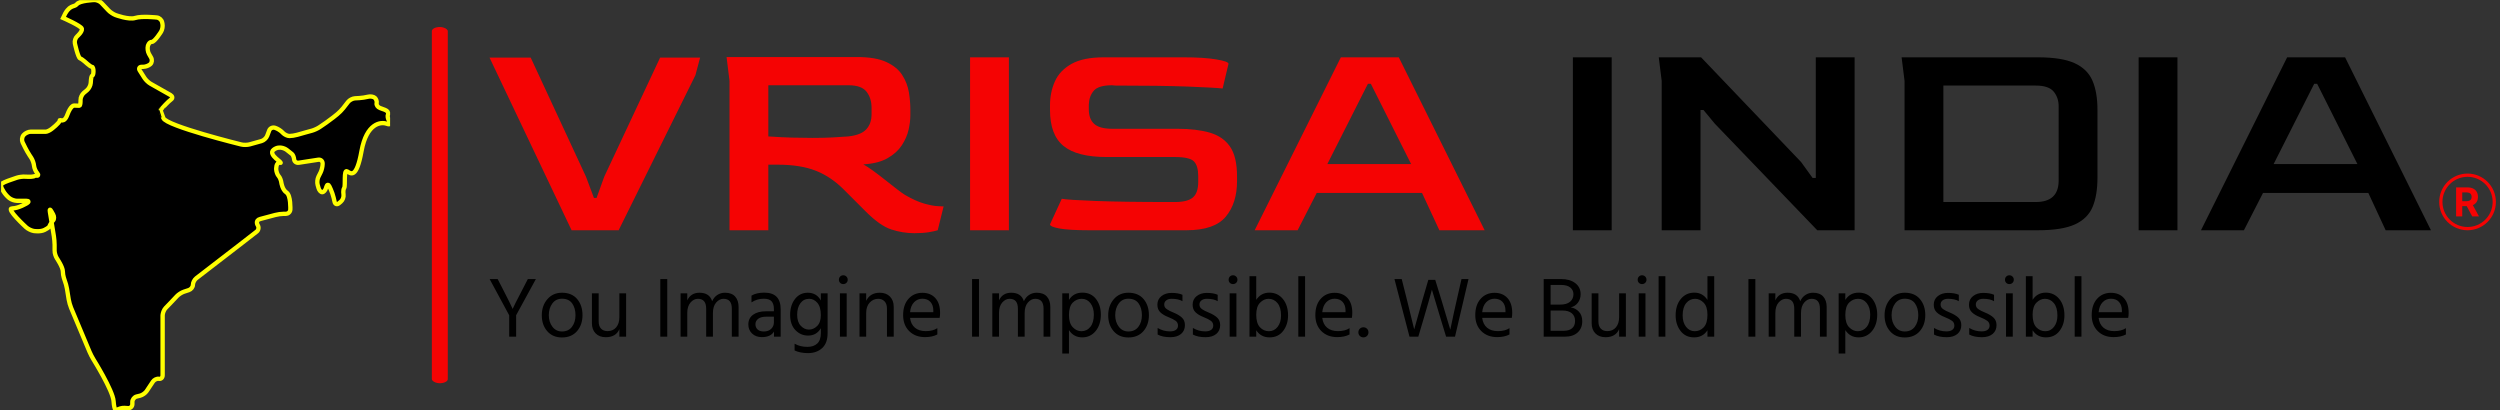 <svg
	xmlns="http://www.w3.org/2000/svg" version="1.1"
	xmlns:xlink="http://www.w3.org/1999/xlink"
	xmlns:svgjs="http://svgjs.dev/svgjs" width="1500" height="246" viewBox="0 0 1500 246">
	<rect x="0" y="0" width="1500" height="246" fill="#333333" stroke="none"/>
	<g transform="matrix(1,0,0,1,-0.909,0.071)">
		<svg viewBox="0 0 396 65" data-background-color="#010536" preserveAspectRatio="xMidYMid meet" height="246" width="1500"
			xmlns="http://www.w3.org/2000/svg"
			xmlns:xlink="http://www.w3.org/1999/xlink">
			<g id="tight-bounds" transform="matrix(1,0,0,1,0.24,-0.019)">
				<svg viewBox="0 0 395.52 65.038" height="65.038" width="395.52">
					<g>
						<svg viewBox="0 0 491.812 80.871" height="65.038" width="395.52">
							<g>
								<rect width="3.144" height="70.221" x="84.919" y="5.325" fill="#f50303" opacity="1" stroke-width="0" stroke="transparent" fill-opacity="1" class="rect-qz-0" data-fill-palette-color="primary" rx="1%" id="qz-0" data-palette-color="#f50303"></rect>
							</g>
							<g transform="matrix(1,0,0,1,96.292,11.177)">
								<svg viewBox="0 0 395.52 58.518" height="58.518" width="395.52">
									<g id="textblocktransform">
										<svg viewBox="0 0 395.52 58.518" height="58.518" width="395.52" id="textblock">
											<g>
												<svg viewBox="0 0 395.52 34.86" height="34.86" width="395.52">
													<g transform="matrix(1,0,0,1,0,0)">
														<svg width="395.52" viewBox="0.5 -29.45 341.121 29.95" height="34.86" data-palette-color="#f50303">
															<g transform="matrix(1,0,0,1,0,0)">
																<g>
																	<svg width="3.889" viewBox="3.16 -36.36 28.68 36.36" height="4.931" data-palette-color="#f50303" id="scriptelement" x="334.858" y="-7.285">
																		<path d="M10.85 0L3.16 0 3.16-36.36 17.51-36.36Q21.63-36.36 24.55-34.9 27.47-33.43 29-30.76 30.54-28.09 30.54-24.49L30.54-24.49Q30.54-20.86 28.98-18.26 27.41-15.66 24.46-14.28 21.5-12.89 17.31-12.89L17.31-12.89 7.71-12.89 7.71-19.07 16.07-19.07Q18.27-19.07 19.73-19.67 21.18-20.28 21.9-21.48 22.62-22.69 22.62-24.49L22.62-24.49Q22.62-26.3 21.9-27.54 21.18-28.78 19.72-29.43 18.25-30.08 16.03-30.08L16.03-30.08 10.85-30.08 10.85 0ZM14.51-16.55L22.8-16.55 31.84 0 23.35 0 14.51-16.55Z" opacity="1" transform="matrix(1,0,0,1,0,0)" fill="#f50303" class="undefined-123" data-fill-palette-color="primary" id="yy-123"></path>
																	</svg>
																</g>
															</g>
															<path d="M331.983-4.819C331.983-7.481 334.141-9.638 336.802-9.638 339.463-9.638 341.621-7.48 341.621-4.819 341.621-2.158 339.463 0 336.802 0 334.141 0 331.983-2.158 331.983-4.819ZM336.802-0.553C339.158-0.553 341.068-2.463 341.068-4.819 341.068-7.175 339.158-9.085 336.802-9.085 334.446-9.085 332.536-7.175 332.536-4.819 332.536-2.463 334.446-0.553 336.802-0.553Z" fill="#f50303" id="scriptcircle" data-fill-palette-color="primary"></path>
															<g class="wordmark-text-0" data-fill-palette-color="primary" id="text-0">
																<path d="M22.45 0L14.45 0 0.5-29.35 7.5-29.35 16.9-9.1 18.25-5.5 18.7-5.5 20-9.1 29.5-29.35 36.3-29.35 35.5-26.35 22.45 0ZM72.75 0.5L72.75 0.5Q70.75 0.5 68.82-0.13 66.9-0.75 64.45-3.2L64.45-3.2 60.85-6.8Q58.65-9.05 56.02-10.1 53.4-11.15 49.45-11.15L49.45-11.15 47.9-11.15 47.9 0 41.3 0 41.3-25.4 40.8-29.45 62.95-29.45Q66.15-29.45 67.97-28.6 69.8-27.75 70.67-26.38 71.55-25 71.8-23.45 72.05-21.9 72.05-20.5L72.05-20.5 72.05-19.55Q72.05-18.45 71.75-17.1 71.45-15.75 70.6-14.45 69.75-13.15 68.17-12.25 66.6-11.35 64.05-11.2L64.05-11.2Q64.7-10.85 65.7-10.13 66.7-9.4 67.77-8.55 68.85-7.7 69.75-7 70.65-6.3 71.15-6L71.15-6Q72.95-4.95 74.35-4.55 75.75-4.15 76.65-4.1 77.55-4.05 77.7-4.05L77.7-4.05 76.7 0Q76.25 0.15 75.2 0.33 74.15 0.5 72.75 0.5ZM55.4-15.7L55.4-15.7Q57.3-15.7 58.8-15.78 60.3-15.85 61.5-15.95L61.5-15.95Q63.7-16.2 64.57-17.18 65.45-18.15 65.45-19.7L65.45-19.7 65.45-20.85Q65.45-22.45 64.6-23.55 63.75-24.65 61.55-24.65L61.55-24.65 47.9-24.65 47.9-15.95Q50.1-15.8 51.95-15.75 53.8-15.7 55.4-15.7ZM88.8 0L82.2 0 82.2-29.4 88.8-29.4 88.8 0ZM118.99 0L102.39 0Q98.99 0 97.39-0.3 95.79-0.6 95.79-1L95.79-1 97.79-5.35Q98.94-5.15 103.52-4.98 108.09-4.8 116.09-4.8L116.09-4.8 117.04-4.8Q119.19-4.8 120.09-5.58 120.99-6.35 120.99-8.2L120.99-8.2 120.99-9.2Q120.99-10.95 120.27-11.7 119.54-12.45 117.04-12.45L117.04-12.45 105.44-12.45Q100.39-12.45 98.09-14.33 95.79-16.2 95.79-20.45L95.79-20.45 95.79-21.25Q95.79-23.45 96.62-25.3 97.44-27.15 99.44-28.28 101.44-29.4 104.94-29.4L104.94-29.4 118.54-29.4Q121.94-29.4 124.04-29.05 126.14-28.7 126.14-28.3L126.14-28.3 125.14-24.1Q123.84-24.25 119.24-24.43 114.64-24.6 106.89-24.6L106.89-24.6 106.34-24.65Q104.04-24.65 103.24-23.73 102.44-22.8 102.39-21.4L102.39-21.4 102.39-20.55Q102.39-18.9 103.32-18.07 104.24-17.25 106.39-17.25L106.39-17.25 117.49-17.25Q120.69-17.25 122.94-16.6 125.19-15.95 126.39-14.23 127.59-12.5 127.59-9.15L127.59-9.15 127.59-8.35Q127.59-4.6 125.67-2.3 123.74 0 118.99 0L118.99 0ZM137.89 0L130.59 0 145.24-29.4 155.09-29.4 169.69 0 161.99 0 159.04-6.35 141.14-6.35 137.89 0ZM149.84-24.9L142.94-11.25 157.19-11.25 150.34-24.9 149.84-24.9Z" fill="#f50303" data-fill-palette-color="primary"></path>
																<path d="M191.29 0L184.69 0 184.69-29.4 191.29-29.4 191.29 0ZM206.39 0L199.79 0 199.79-25.4 199.29-29.4 206.49-29.4 223.49-11.6 225.44-8.9 225.99-8.9 225.99-29.4 232.59-29.4 232.59 0 226.24 0 208.84-18.1 206.89-20.45 206.39-20.45 206.39 0ZM263.78 0L241.08 0 241.08-25.4 240.58-29.4 263.78-29.4Q267.83-29.4 270.01-28.4 272.18-27.4 273.03-25.43 273.88-23.45 273.88-20.5L273.88-20.5 273.88-8.95Q273.88-5.95 273.06-3.98 272.23-2 270.06-1 267.88 0 263.78 0L263.78 0ZM247.68-24.6L247.68-4.8 263.38-4.8Q267.23-4.8 267.28-8.35L267.28-8.35 267.28-21.1Q267.28-22.55 266.43-23.58 265.58-24.6 263.38-24.6L263.38-24.6 247.68-24.6ZM287.48 0L280.88 0 280.88-29.4 287.48-29.4 287.48 0ZM298.78 0L291.48 0 306.13-29.4 315.98-29.4 330.58 0 322.88 0 319.93-6.35 302.03-6.35 298.78 0ZM310.73-24.9L303.83-11.25 318.08-11.25 311.23-24.9 310.73-24.9Z" fill="#000000" data-fill-palette-color="secondary"></path>
															</g>
														</svg>
													</g>
												</svg>
											</g>
											<g transform="matrix(1,0,0,1,0,43.09)">
												<svg viewBox="0 0 323.14 15.428" height="15.428" width="323.14">
													<g transform="matrix(1,0,0,1,0,0)">
														<svg width="323.14" viewBox="1.3 -35.9 958.14 45.75" height="15.428" data-palette-color="#ffffff">
															<path d="M16.8-12.55L16.8 0 12.75 0 12.75-12.5 1.3-33.7 6-33.7 8.55-28.75Q11.15-23.75 12.7-20.6 14.25-17.45 14.5-16.8L14.5-16.8 14.75-16.2Q15.2-17.45 21.1-28.75L21.1-28.75 23.65-33.7 28.35-33.7 16.8-12.55ZM55.6-12.6L55.6-12.6Q55.6-6.95 52.4-3.25 49.2 0.45 43.6 0.45L43.6 0.45Q38.15 0.45 34.97-3.23 31.8-6.9 31.8-12.5L31.8-12.5Q31.8-18.15 35.07-21.93 38.35-25.7 43.6-25.7L43.6-25.7Q49.35-25.7 52.47-22 55.6-18.3 55.6-12.6ZM35.9-12.55L35.9-12.55Q35.9-8.6 38-5.83 40.1-3.05 43.6-3.05L43.6-3.05Q47.4-3.05 49.45-5.78 51.5-8.5 51.5-12.55L51.5-12.55Q51.5-16.75 49.55-19.48 47.6-22.2 43.6-22.2L43.6-22.2Q40-22.2 37.95-19.4 35.9-16.6 35.9-12.55ZM81.09-25.35L81.09 0 77.15 0 77.15-4.4Q75.15 0.3 69.2 0.3L69.2 0.3Q65.45 0.3 63.27-1.93 61.1-4.15 61.1-7.9L61.1-7.9 61.1-25.35 65.05-25.35 65.05-8.9Q65.05-6.15 66.45-4.7 67.84-3.25 70.25-3.25L70.25-3.25Q73.4-3.25 75.27-5.45 77.15-7.65 77.15-11.4L77.15-11.4 77.15-25.35 81.09-25.35ZM105.14-33.7L105.14 0 101.09 0 101.09-33.7 105.14-33.7ZM146.84-17.4L146.84 0 142.89 0 142.89-16.4Q142.89-22.15 138.04-22.15L138.04-22.15Q135.64-22.15 133.74-19.98 131.84-17.8 131.84-13.85L131.84-13.85 131.84 0 127.89 0 127.89-16.4Q127.89-22.15 123.04-22.15L123.04-22.15Q120.64-22.15 118.74-19.98 116.84-17.8 116.84-13.85L116.84-13.85 116.84 0 112.94 0 112.94-25.35 116.84-25.35 116.84-21.25Q118.94-25.7 123.99-25.7L123.99-25.7Q129.84-25.7 131.39-20.75L131.39-20.75Q132.49-23.15 134.46-24.43 136.44-25.7 138.89-25.7L138.89-25.7Q142.84-25.7 144.84-23.45 146.84-21.2 146.84-17.4L146.84-17.4ZM161.59-3.05L161.59-3.05Q164.29-3.05 165.89-4.58 167.49-6.1 167.49-8.45L167.49-8.45 167.49-11.7 163.09-11.7Q159.89-11.7 158.29-10.45 156.69-9.2 156.69-7.3 156.69-5.4 157.94-4.23 159.19-3.05 161.59-3.05ZM167.54 0L167.54-3Q165.59 0.25 160.44 0.25L160.44 0.25Q156.89 0.25 154.71-1.85 152.54-3.95 152.54-7.15L152.54-7.15Q152.54-10.8 155.31-12.83 158.09-14.85 162.89-14.85L162.89-14.85 167.49-14.85 167.49-16.15Q167.49-19.15 166.14-20.68 164.79-22.2 161.59-22.2L161.59-22.2Q157.54-22.2 154.39-20.05L154.39-20.05 154.39-24Q157.24-25.75 161.89-25.75L161.89-25.75Q171.44-25.75 171.44-16.05L171.44-16.05 171.44 0 167.54 0ZM198.88-25.35L198.88-2.05Q198.88 3.75 195.68 6.68 192.48 9.6 187.43 9.6L187.43 9.6Q182.83 9.6 179.58 8.05L179.58 8.05 179.58 4.1Q182.78 5.95 187.08 5.95L187.08 5.95Q190.73 5.95 192.83 4 194.93 2.05 194.93-2.1L194.93-2.1 194.93-4.95Q192.43-0.65 187.48-0.65L187.48-0.65Q183.13-0.65 180.06-3.85 176.98-7.05 176.98-12.75L176.98-12.75Q176.98-18.4 179.83-22.05 182.68-25.7 187.28-25.7L187.28-25.7Q192.48-25.7 194.93-21.15L194.93-21.15 194.93-25.35 198.88-25.35ZM181.08-12.85L181.08-12.85Q181.08-8.6 183.18-6.38 185.28-4.15 187.93-4.15L187.93-4.15Q190.68-4.15 192.81-6.28 194.93-8.4 194.93-12.6L194.93-12.6Q194.93-17.45 192.88-19.8 190.83-22.15 188.13-22.15L188.13-22.15Q184.88-22.15 182.98-19.58 181.08-17 181.08-12.85ZM210.03-25.35L210.03 0 206.08 0 206.08-25.35 210.03-25.35ZM209.88-35.15Q210.63-34.4 210.63-33.3 210.63-32.2 209.88-31.48 209.13-30.75 208.03-30.75 206.93-30.75 206.21-31.48 205.48-32.2 205.48-33.3 205.48-34.4 206.21-35.15 206.93-35.9 208.03-35.9 209.13-35.9 209.88-35.15ZM237.53-17.45L237.53 0 233.58 0 233.58-16.4Q233.58-19.2 232.15-20.68 230.73-22.15 228.43-22.15L228.43-22.15Q225.58-22.15 223.5-19.95 221.43-17.75 221.43-13.85L221.43-13.85 221.43 0 217.53 0 217.53-25.35 221.43-25.35 221.43-20.95Q223.68-25.7 229.43-25.7L229.43-25.7Q233.13-25.7 235.33-23.45 237.53-21.2 237.53-17.45L237.53-17.45ZM263.03-5L263.03-1.3Q260.08 0.25 255.83 0.25L255.83 0.25Q250.08 0.25 246.55-3.28 243.03-6.8 243.03-12.6L243.03-12.6Q243.03-18.65 246.18-22.15 249.33-25.65 254.28-25.65L254.28-25.65Q259.03-25.65 261.83-22.6 264.63-19.55 264.63-13.95L264.63-13.95Q264.63-12.35 264.38-11L264.38-11 247.08-11Q247.53-7.25 249.93-5.25 252.33-3.25 256.23-3.25L256.23-3.25Q260.48-3.25 263.03-5L263.03-5ZM254.28-22.2L254.28-22.2Q251.43-22.2 249.43-20.15 247.43-18.1 247.08-14.3L247.08-14.3 260.68-14.3 260.68-15.3Q260.68-18.45 258.98-20.33 257.28-22.2 254.28-22.2ZM287.37-33.7L287.37 0 283.32 0 283.32-33.7 287.37-33.7ZM329.07-17.4L329.07 0 325.12 0 325.12-16.4Q325.12-22.15 320.27-22.15L320.27-22.15Q317.87-22.15 315.97-19.98 314.07-17.8 314.07-13.85L314.07-13.85 314.07 0 310.12 0 310.12-16.4Q310.12-22.15 305.27-22.15L305.27-22.15Q302.87-22.15 300.97-19.98 299.07-17.8 299.07-13.85L299.07-13.85 299.07 0 295.17 0 295.17-25.35 299.07-25.35 299.07-21.25Q301.17-25.7 306.22-25.7L306.22-25.7Q312.07-25.7 313.62-20.75L313.62-20.75Q314.72-23.15 316.69-24.43 318.67-25.7 321.12-25.7L321.12-25.7Q325.07-25.7 327.07-23.45 329.07-21.2 329.07-17.4L329.07-17.4ZM339.97-3.85L339.97 9.85 336.06 9.85 336.06-25.35 339.97-25.35 339.97-21.5Q342.62-25.75 347.81-25.75L347.81-25.75Q352.87-25.75 355.74-22.08 358.62-18.4 358.62-12.9L358.62-12.9Q358.62-7.05 355.59-3.33 352.56 0.4 347.72 0.4L347.72 0.4Q342.72 0.4 339.97-3.85L339.97-3.85ZM339.97-12.65L339.97-12.65Q339.97-7.8 342.22-5.5 344.47-3.2 347.22-3.2L347.22-3.2Q350.42-3.2 352.47-5.73 354.52-8.25 354.52-12.9L354.52-12.9Q354.52-17.05 352.52-19.6 350.52-22.15 347.47-22.15 344.42-22.15 342.19-19.93 339.97-17.7 339.97-12.65ZM386.71-12.6L386.71-12.6Q386.71-6.95 383.51-3.25 380.31 0.45 374.71 0.45L374.71 0.45Q369.26 0.45 366.09-3.23 362.91-6.9 362.91-12.5L362.91-12.5Q362.91-18.15 366.19-21.93 369.46-25.7 374.71-25.7L374.71-25.7Q380.46-25.7 383.59-22 386.71-18.3 386.71-12.6ZM367.01-12.55L367.01-12.55Q367.01-8.6 369.11-5.83 371.21-3.05 374.71-3.05L374.71-3.05Q378.51-3.05 380.56-5.78 382.61-8.5 382.61-12.55L382.61-12.55Q382.61-16.75 380.66-19.48 378.71-22.2 374.71-22.2L374.71-22.2Q371.11-22.2 369.06-19.4 367.01-16.6 367.01-12.55ZM407.76-6.75L407.76-6.75Q407.76-3.5 405.49-1.6 403.21 0.3 399.26 0.3L399.26 0.3Q394.66 0.3 391.81-1.25L391.81-1.25 391.81-5.1Q395.16-3.1 399.01-3.1L399.01-3.1Q401.31-3.1 402.51-4 403.71-4.9 403.71-6.45L403.71-6.45Q403.71-8.25 402.39-9.25 401.06-10.25 397.96-11.5L397.96-11.5Q395.11-12.6 393.39-14.25 391.66-15.9 391.66-18.7L391.66-18.7Q391.66-21.85 394.04-23.73 396.41-25.6 399.96-25.6L399.96-25.6Q403.91-25.6 406.31-24.5L406.31-24.5 406.31-20.75Q404.01-22.15 400.01-22.15L400.01-22.15Q398.01-22.15 396.84-21.23 395.66-20.3 395.66-18.85L395.66-18.85Q395.66-17.95 396.01-17.28 396.36-16.6 397.39-15.95 398.41-15.3 398.89-15.08 399.36-14.85 400.96-14.15L400.96-14.15Q404.16-12.85 405.96-11.2 407.76-9.55 407.76-6.75ZM428.36-6.75L428.36-6.75Q428.36-3.5 426.08-1.6 423.81 0.3 419.86 0.3L419.86 0.3Q415.26 0.3 412.41-1.25L412.41-1.25 412.41-5.1Q415.76-3.1 419.61-3.1L419.61-3.1Q421.91-3.1 423.11-4 424.31-4.9 424.31-6.45L424.31-6.45Q424.31-8.25 422.98-9.25 421.66-10.25 418.56-11.5L418.56-11.5Q415.71-12.6 413.98-14.25 412.26-15.9 412.26-18.7L412.26-18.7Q412.26-21.85 414.63-23.73 417.01-25.6 420.56-25.6L420.56-25.6Q424.51-25.6 426.91-24.5L426.91-24.5 426.91-20.75Q424.61-22.15 420.61-22.15L420.61-22.15Q418.61-22.15 417.43-21.23 416.26-20.3 416.26-18.85L416.26-18.85Q416.26-17.95 416.61-17.28 416.96-16.6 417.98-15.95 419.01-15.3 419.48-15.08 419.96-14.85 421.56-14.15L421.56-14.15Q424.76-12.85 426.56-11.2 428.36-9.55 428.36-6.75ZM437.86-25.35L437.86 0 433.91 0 433.91-25.35 437.86-25.35ZM437.71-35.15Q438.46-34.4 438.46-33.3 438.46-32.2 437.71-31.48 436.96-30.75 435.86-30.75 434.76-30.75 434.03-31.48 433.31-32.2 433.31-33.3 433.31-34.4 434.03-35.15 434.76-35.9 435.86-35.9 436.96-35.9 437.71-35.15ZM449.45-3.75L449.45 0 445.5 0 445.5-35.35 449.45-35.35 449.45-21.55Q452.2-25.75 457.15-25.75L457.15-25.75Q461.95-25.75 465-22.08 468.05-18.4 468.05-12.45L468.05-12.45Q468.05-7.1 465.18-3.35 462.3 0.4 457.25 0.4L457.25 0.4Q452.15 0.4 449.45-3.75L449.45-3.75ZM449.45-12.85L449.45-12.85Q449.45-7.8 451.63-5.5 453.8-3.2 456.9-3.2L456.9-3.2Q459.95-3.2 461.95-5.75 463.95-8.3 463.95-12.4L463.95-12.4Q463.95-17.1 461.88-19.63 459.8-22.15 456.65-22.15L456.65-22.15Q453.95-22.15 451.7-19.9 449.45-17.65 449.45-12.85ZM478-35.35L478 0 474.05 0 474.05-35.35 478-35.35ZM504-5L504-1.3Q501.05 0.25 496.8 0.25L496.8 0.25Q491.05 0.25 487.52-3.28 484-6.8 484-12.6L484-12.6Q484-18.65 487.15-22.15 490.3-25.65 495.25-25.65L495.25-25.65Q500-25.65 502.8-22.6 505.6-19.55 505.6-13.95L505.6-13.95Q505.6-12.35 505.35-11L505.35-11 488.05-11Q488.5-7.25 490.9-5.25 493.3-3.25 497.2-3.25L497.2-3.25Q501.45-3.25 504-5L504-5ZM495.25-22.2L495.25-22.2Q492.4-22.2 490.4-20.15 488.4-18.1 488.05-14.3L488.05-14.3 501.65-14.3 501.65-15.3Q501.65-18.45 499.95-20.33 498.25-22.2 495.25-22.2ZM514.2-4.65Q515.05-3.8 515.05-2.55 515.05-1.3 514.2-0.45 513.35 0.4 512.1 0.4 510.85 0.4 510-0.45 509.15-1.3 509.15-2.55 509.15-3.8 510-4.65 510.85-5.5 512.1-5.5 513.35-5.5 514.2-4.65ZM547.34-10.65L544.19 0 539.04 0 530.24-33.7 534.49-33.7 537.64-21.2 541.79-4.25Q544.59-14.5 546.54-21.2L546.54-21.2 550.04-33.2 554.09-33.2 557.79-21.2 562.89-4.1Q565.19-15.15 566.59-21.15L566.59-21.15 569.44-33.7 573.54-33.7 565.64 0 560.44 0 557.19-10.65 552.14-27.5Q550.59-21.6 547.34-10.65L547.34-10.65ZM597.49-5L597.49-1.3Q594.54 0.25 590.29 0.25L590.29 0.25Q584.54 0.25 581.01-3.28 577.49-6.8 577.49-12.6L577.49-12.6Q577.49-18.65 580.64-22.15 583.79-25.65 588.74-25.65L588.74-25.65Q593.49-25.65 596.29-22.6 599.09-19.55 599.09-13.95L599.09-13.95Q599.09-12.35 598.84-11L598.84-11 581.54-11Q581.99-7.25 584.39-5.25 586.79-3.25 590.69-3.25L590.69-3.25Q594.94-3.25 597.49-5L597.49-5ZM588.74-22.2L588.74-22.2Q585.89-22.2 583.89-20.15 581.89-18.1 581.54-14.3L581.54-14.3 595.14-14.3 595.14-15.3Q595.14-18.45 593.44-20.33 591.74-22.2 588.74-22.2ZM629.78 0L629.78 0 617.48 0 617.48-33.7 627.63-33.7Q632.83-33.7 635.96-31.3 639.08-28.9 639.08-24.85L639.08-24.85Q639.08-21.95 637.46-19.83 635.83-17.7 633.28-17.15L633.28-17.15Q636.08-16.7 638.06-14.63 640.03-12.55 640.03-9L640.03-9Q640.03-4.95 637.36-2.48 634.68 0 629.78 0ZM627.63-30.25L627.63-30.25 621.53-30.25 621.53-18.75 626.93-18.75Q630.98-18.75 632.93-20.45 634.88-22.15 634.88-24.85L634.88-24.85Q634.88-27.2 633.06-28.73 631.23-30.25 627.63-30.25ZM628.43-15.3L628.43-15.3 621.53-15.3 621.53-3.45 629.18-3.45Q632.38-3.45 634.11-4.93 635.83-6.4 635.83-9.25 635.83-12.1 633.91-13.7 631.98-15.3 628.43-15.3ZM665.53-25.35L665.53 0 661.58 0 661.58-4.4Q659.58 0.3 653.63 0.3L653.63 0.3Q649.88 0.3 647.7-1.93 645.53-4.15 645.53-7.9L645.53-7.9 645.53-25.35 649.48-25.35 649.48-8.9Q649.48-6.15 650.88-4.7 652.28-3.25 654.68-3.25L654.68-3.25Q657.83-3.25 659.7-5.45 661.58-7.65 661.58-11.4L661.58-11.4 661.58-25.35 665.53-25.35ZM676.98-25.35L676.98 0 673.03 0 673.03-25.35 676.98-25.35ZM676.83-35.15Q677.58-34.4 677.58-33.3 677.58-32.2 676.83-31.48 676.08-30.75 674.98-30.75 673.88-30.75 673.15-31.48 672.43-32.2 672.43-33.3 672.43-34.4 673.15-35.15 673.88-35.9 674.98-35.9 676.08-35.9 676.83-35.15ZM688.62-35.35L688.62 0 684.67 0 684.67-35.35 688.62-35.35ZM698.72-12.4L698.72-12.4Q698.72-8.3 700.72-5.75 702.72-3.2 705.77-3.2L705.77-3.2Q708.87-3.2 711.05-5.5 713.22-7.8 713.22-12.85L713.22-12.85Q713.22-17.65 710.97-19.9 708.72-22.15 706.02-22.15L706.02-22.15Q702.87-22.15 700.8-19.63 698.72-17.1 698.72-12.4ZM717.17-35.35L717.17 0 713.22 0 713.22-3.75Q710.52 0.4 705.42 0.4L705.42 0.4Q700.37 0.4 697.5-3.35 694.62-7.1 694.62-12.45L694.62-12.45Q694.62-18.4 697.67-22.08 700.72-25.75 705.52-25.75L705.52-25.75Q710.47-25.75 713.22-21.5L713.22-21.5 713.22-35.35 717.17-35.35ZM741.22-33.7L741.22 0 737.17 0 737.17-33.7 741.22-33.7ZM782.91-17.4L782.91 0 778.96 0 778.96-16.4Q778.96-22.15 774.11-22.15L774.11-22.15Q771.71-22.15 769.81-19.98 767.91-17.8 767.91-13.85L767.91-13.85 767.91 0 763.96 0 763.96-16.4Q763.96-22.15 759.11-22.15L759.11-22.15Q756.71-22.15 754.81-19.98 752.91-17.8 752.91-13.85L752.91-13.85 752.91 0 749.01 0 749.01-25.35 752.91-25.35 752.91-21.25Q755.01-25.7 760.06-25.7L760.06-25.7Q765.91-25.7 767.46-20.75L767.46-20.75Q768.56-23.15 770.54-24.43 772.51-25.7 774.96-25.7L774.96-25.7Q778.91-25.7 780.91-23.45 782.91-21.2 782.91-17.4L782.91-17.4ZM793.81-3.85L793.81 9.85 789.91 9.85 789.91-25.35 793.81-25.35 793.81-21.5Q796.46-25.75 801.66-25.75L801.66-25.75Q806.71-25.75 809.59-22.08 812.46-18.4 812.46-12.9L812.46-12.9Q812.46-7.05 809.44-3.33 806.41 0.4 801.56 0.4L801.56 0.4Q796.56 0.4 793.81-3.85L793.81-3.85ZM793.81-12.65L793.81-12.65Q793.81-7.8 796.06-5.5 798.31-3.2 801.06-3.2L801.06-3.2Q804.26-3.2 806.31-5.73 808.36-8.25 808.36-12.9L808.36-12.9Q808.36-17.05 806.36-19.6 804.36-22.15 801.31-22.15 798.26-22.15 796.04-19.93 793.81-17.7 793.81-12.65ZM840.56-12.6L840.56-12.6Q840.56-6.95 837.36-3.25 834.16 0.45 828.56 0.45L828.56 0.45Q823.11 0.45 819.93-3.23 816.76-6.9 816.76-12.5L816.76-12.5Q816.76-18.15 820.03-21.93 823.31-25.7 828.56-25.7L828.56-25.7Q834.31-25.7 837.43-22 840.56-18.3 840.56-12.6ZM820.86-12.55L820.86-12.55Q820.86-8.6 822.96-5.83 825.06-3.05 828.56-3.05L828.56-3.05Q832.36-3.05 834.41-5.78 836.46-8.5 836.46-12.55L836.46-12.55Q836.46-16.75 834.51-19.48 832.56-22.2 828.56-22.2L828.56-22.2Q824.96-22.2 822.91-19.4 820.86-16.6 820.86-12.55ZM861.61-6.75L861.61-6.75Q861.61-3.5 859.33-1.6 857.06 0.3 853.11 0.3L853.11 0.3Q848.51 0.3 845.66-1.25L845.66-1.25 845.66-5.1Q849.01-3.1 852.86-3.1L852.86-3.1Q855.16-3.1 856.36-4 857.56-4.9 857.56-6.45L857.56-6.45Q857.56-8.25 856.23-9.25 854.91-10.25 851.81-11.5L851.81-11.5Q848.96-12.6 847.23-14.25 845.51-15.9 845.51-18.7L845.51-18.7Q845.51-21.85 847.88-23.73 850.26-25.6 853.81-25.6L853.81-25.6Q857.76-25.6 860.16-24.5L860.16-24.5 860.16-20.75Q857.86-22.15 853.86-22.15L853.86-22.15Q851.86-22.15 850.68-21.23 849.51-20.3 849.51-18.85L849.51-18.85Q849.51-17.95 849.86-17.28 850.21-16.6 851.23-15.95 852.26-15.3 852.73-15.08 853.21-14.85 854.81-14.15L854.81-14.15Q858.01-12.85 859.81-11.2 861.61-9.55 861.61-6.75ZM882.2-6.75L882.2-6.75Q882.2-3.5 879.93-1.6 877.65 0.3 873.7 0.3L873.7 0.3Q869.1 0.3 866.25-1.25L866.25-1.25 866.25-5.1Q869.6-3.1 873.45-3.1L873.45-3.1Q875.75-3.1 876.95-4 878.15-4.9 878.15-6.45L878.15-6.45Q878.15-8.25 876.83-9.25 875.5-10.25 872.4-11.5L872.4-11.5Q869.55-12.6 867.83-14.25 866.1-15.9 866.1-18.7L866.1-18.7Q866.1-21.85 868.48-23.73 870.85-25.6 874.4-25.6L874.4-25.6Q878.35-25.6 880.75-24.5L880.75-24.5 880.75-20.75Q878.45-22.15 874.45-22.15L874.45-22.15Q872.45-22.15 871.28-21.23 870.1-20.3 870.1-18.85L870.1-18.85Q870.1-17.95 870.45-17.28 870.8-16.6 871.83-15.95 872.85-15.3 873.33-15.08 873.8-14.85 875.4-14.15L875.4-14.15Q878.6-12.85 880.4-11.2 882.2-9.55 882.2-6.75ZM891.7-25.35L891.7 0 887.75 0 887.75-25.35 891.7-25.35ZM891.55-35.15Q892.3-34.4 892.3-33.3 892.3-32.2 891.55-31.48 890.8-30.75 889.7-30.75 888.6-30.75 887.88-31.48 887.15-32.2 887.15-33.3 887.15-34.4 887.88-35.15 888.6-35.9 889.7-35.9 890.8-35.9 891.55-35.15ZM903.3-3.75L903.3 0 899.35 0 899.35-35.35 903.3-35.35 903.3-21.55Q906.05-25.75 911-25.75L911-25.75Q915.8-25.75 918.85-22.08 921.9-18.4 921.9-12.45L921.9-12.45Q921.9-7.1 919.02-3.35 916.15 0.4 911.1 0.4L911.1 0.4Q906 0.4 903.3-3.75L903.3-3.75ZM903.3-12.85L903.3-12.85Q903.3-7.8 905.47-5.5 907.65-3.2 910.75-3.2L910.75-3.2Q913.8-3.2 915.8-5.75 917.8-8.3 917.8-12.4L917.8-12.4Q917.8-17.1 915.72-19.63 913.65-22.15 910.5-22.15L910.5-22.15Q907.8-22.15 905.55-19.9 903.3-17.65 903.3-12.85ZM931.85-35.35L931.85 0 927.9 0 927.9-35.35 931.85-35.35ZM957.84-5L957.84-1.3Q954.89 0.25 950.64 0.25L950.64 0.25Q944.89 0.25 941.37-3.28 937.84-6.8 937.84-12.6L937.84-12.6Q937.84-18.65 940.99-22.15 944.14-25.65 949.09-25.65L949.09-25.65Q953.84-25.65 956.64-22.6 959.44-19.55 959.44-13.95L959.44-13.95Q959.44-12.35 959.19-11L959.19-11 941.89-11Q942.34-7.25 944.74-5.25 947.14-3.25 951.04-3.25L951.04-3.25Q955.29-3.25 957.84-5L957.84-5ZM949.09-22.2L949.09-22.2Q946.24-22.2 944.24-20.15 942.24-18.1 941.89-14.3L941.89-14.3 955.49-14.3 955.49-15.3Q955.49-18.45 953.79-20.33 952.09-22.2 949.09-22.2Z" opacity="1" transform="matrix(1,0,0,1,0,0)" fill="#000000" class="slogan-text-1" data-fill-palette-color="secondary" id="text-1"></path>
														</svg>
													</g>
												</svg>
											</g>
										</svg>
									</g>
								</svg>
							</g>
							<g>
								<svg viewBox="0 0 76.689 80.871" height="80.871" width="76.689">
									<g>
										<svg
											xmlns="http://www.w3.org/2000/svg"
											xmlns:xlink="http://www.w3.org/1999/xlink" version="1.1" x="0" y="0" viewBox="6.125 2.039 89.989 94.897" enable-background="new 0 0 100 100" xml:space="preserve" height="80.871" width="76.689" class="icon-icon-0" data-fill-palette-color="accent" id="icon-0">
											<g fill="#ffff00" data-fill-palette-color="accent">
												<path d="M20.458 6.184c0 0 4.187 1.825 4.354 2.492 0.167 0.666-1.071 1.752-1.071 1.752-0.413 0.363-0.657 1.1-0.542 1.637 0 0 0.711 3.312 1.211 3.479s1.69 1.275 1.69 1.275c0.403 0.375 0.882 0.682 1.065 0.682 0.183 0 0.333 0.45 0.333 1l0 0c0 0.55-0.112 1-0.25 1s-0.284 0.449-0.325 0.997l-0.058 0.756c-0.041 0.548-0.42 1.286-0.842 1.639l-1.008 0.633C24.595 23.878 24 24.617 24 25.167V25.5c0 0.55 0.138 1 0 1s-0.575-0.021-1.124-0.047c0 0-0.689-0.036-1.48 2.131s-1.76 0.875-1.76 1.375-1.857 2.184-1.857 2.184C17.342 32.477 16.775 33 16.5 33s-0.95 0-1.5 0l0 0c-0.55 0-1.45 0-2 0l0 0c-0.55 0-1.29 0.094-1.644 0.515l-0.045-0.072c-0.354 0.421-0.445 1.106-0.202 1.6l0.615 1.216c0.243 0.493 0.69 1.257 0.994 1.716l0.397 0.594c0.303 0.459 0.589 1.273 0.635 1.815s0.383 1.316 0.75 1.725 0.223 0.664-0.319 0.569c0 0-0.015-0.003-0.515 0.164s-2.002 0.063-2.002 0.063c-0.549-0.037-1.423 0.08-1.942 0.26L7.778 43.84c-0.52 0.181-1.17 0.478-1.445 0.661s-0.277 0.724-0.004 1.201l0.341 0.597c0.273 0.478 0.848 1.149 1.277 1.493l0.104 0.333C8.482 48.469 9.284 49 9.833 49H10c0.55 0 1.45 0 2 0l0 0c0.55 0 0.617-0.014 0.149 0.275 0 0-1.983 1.1-3.483 1.1s3.263 4.304 3.263 4.304c0.406 0.372 1.181 0.722 1.722 0.817 0 0 1.515 0.249 2.515-0.251s1.115-0.783 1.115-0.783c0.212-0.508 0.61-1.155 0.885-1.435s0.279-0.901 0.008-1.381l-0.433-0.767c-0.271-0.479-0.419-0.427-0.331 0.116l0.678 5.685C18.178 57.223 18 58.117 18 58.667V60c0 0.55 0.502 1.373 0.811 1.828 0 0 1.481 2.005 1.481 3.005s0.486 2.07 0.486 2.07c0.203 0.512 0.471 1.374 0.56 1.917l0.424 2.525c0.088 0.543 0.342 1.402 0.555 1.909l4.262 10.156c0.213 0.507 0.627 1.304 0.918 1.771 0 0 4.487 7.19 4.654 9.651s0.695 2.083 0.695 2.083c0.447-0.321 1.262-0.554 1.811-0.519l0.596 0.056C35.801 96.488 36 96.067 36 95.518V95c0-0.55 0.688-1.106 1.222-1.235l0.932-0.196c0.534-0.129 1.283-0.61 1.587-1.068l1.468-2.167c0.304-0.458 0.703-0.758 1.172-0.667 0.47 0.092 0.62-0.283 0.62-0.833V86c0-0.55 0-1.45 0-2v-3c0-0.55 0-1.45 0-2v-4c0-0.55 0.563-1.323 0.945-1.719l1.152-1.063c0.382-0.396 1.063-1.049 1.437-1.453l0.215-0.198c0.374-0.404 1.122-0.875 1.645-1.047l1.149-0.375c0.523-0.172 0.954-0.725 0.954-1.229 0-0.504 0.358-1.19 0.794-1.526l9.667-7.446c0.436-0.336 1.148-0.887 1.582-1.224l2.713-2.106c0.435-0.337 0.547-0.992 0.25-1.455 0 0-0.73-1.141 0.603-1.475s3.432-0.666 3.432-0.666C70.066 51.87 70.95 52 71.5 52H72c0.55 0 1.018-0.699 1.039-1.249 0 0 0.128-3.375-0.872-4.042s-1.208-2.362-1.208-2.362c-0.069-0.546-0.351-1.263-0.626-1.555s-0.527-0.996-0.562-1.545c0 0-0.104-1.708 0.896-1.541s-3-1.853-1.5-3.02 3.055 0.042 3.055 0.042c0.434 0.338 0.974 0.763 1.2 0.945 0.227 0.182 0.448 0.743 0.494 1.247 0.047 0.503 0.528 0.847 1.072 0.763l4.273-0.698C79.806 38.902 80 39.284 80 39.833V40c0 0.55 0.049 1.402-0.197 1.895l-0.397 1.044c-0.246 0.492-0.263 1.328-0.114 1.857l0.24 0.741C79.68 46.067 80.08 46.5 80.4 46.5c0.321 0 0.72-0.432 0.876-0.959l0.103-0.332c0.156-0.527 0.474-0.55 0.703-0.05l0.333 0.724c0.229 0.5 0.519 1.347 0.64 1.884l0.223 0.968c0.122 0.537 0.567 0.686 0.988 0.333l0.469-0.393c0.421-0.354 0.692-1.086 0.603-1.629 0 0-0.17-1.029 0.163-1.529s-0.166-4.341 0.667-3.841 2.166 1.83 3.333-4.67 4.499-6.835 5.833-6.335S95.888 30 95.888 30c-0.305-0.458-0.421-1.132-0.259-1.499 0.163-0.367-0.124-0.826-0.639-1.02l-1.222-0.461c-0.515-0.194-0.86-0.69-0.769-1.103 0.092-0.413-0.096-0.976-0.416-1.25-0.321-0.275-1.021-0.391-1.554-0.257l-0.061 0.015c-0.533 0.133-1.419 0.268-1.968 0.298l-1.004 0.056c-0.549 0.031-1.274 0.411-1.612 0.845l-1.104 1.421c-0.338 0.434-0.966 1.071-1.396 1.414l-0.938 0.751c-0.43 0.343-1.152 0.878-1.606 1.189l-1.517 1.038c-0.454 0.311-1.259 0.684-1.789 0.83l-1.405 0.386c-0.53 0.146-1.396 0.391-1.924 0.545l-0.08 0.023c-0.528 0.154-1.335 0.28-1.793 0.28-0.459 0-1.144-0.327-1.521-0.726l-0.125-0.131c-0.378-0.399-1.117-0.86-1.642-1.024l-0.092-0.028c-0.524-0.164-1.112 0.123-1.306 0.638l-0.464 1.232c-0.193 0.515-0.785 1.057-1.314 1.205l-2.74 0.765c-0.529 0.147-1.399 0.161-1.934 0.029 0 0-17.363-4.276-18.03-6.109S43 27.516 43 27.516c0-0.004 0.304-0.34 0.675-0.746l0.484-0.528c0.371-0.406 0.975-0.963 1.341-1.239s0.275-0.723-0.204-0.994l-4.593-2.599c-0.479-0.271-1.111-0.873-1.406-1.337l-1.096-1.479C37.907 18.13 38.117 18 38.667 18H39c0.55 0 1.3-0.531 1.667-0.875 0.367-0.344 0.443-1.141 0.17-1.618l-0.508-0.951c-0.273-0.478-0.381-1.334-0.241-1.866 0 0 0.245-0.945 0.912-0.945s2.136-2.358 2.136-2.358c0.292-0.466 0.436-1.292 0.321-1.829l-0.081-0.379c-0.115-0.538-0.657-1.027-1.204-1.087 0 0-3.506-0.383-5.006 0.1s-4.564-0.669-4.564-0.669c-0.515-0.193-1.246-0.679-1.624-1.078l-1.625-1.716c-0.378-0.399-1.137-0.709-1.687-0.688 0 0-3.334 0.127-4 0.961S21.916 2.867 20.458 6.184z" class="sticky-top" fill="#000000" data-fill-palette-color="accent"></path>

												<path fill="none" stroke="#FFFF00" stroke-miterlimit="10" d="M20.458 6.184c0 0 4.187 1.825 4.354 2.492 0.167 0.666-1.071 1.752-1.071 1.752-0.413 0.363-0.657 1.1-0.542 1.637 0 0 0.711 3.312 1.211 3.479s1.69 1.275 1.69 1.275c0.403 0.375 0.882 0.682 1.065 0.682 0.183 0 0.333 0.45 0.333 1l0 0c0 0.55-0.112 1-0.25 1s-0.284 0.449-0.325 0.997l-0.058 0.756c-0.041 0.548-0.42 1.286-0.842 1.639l-0.758 0.633c-0.422 0.353-0.767 1.092-0.767 1.642V25.5c0 0.55-0.112 1-0.25 1s-0.7-0.021-1.249-0.047c0 0-0.751-0.036-1.543 2.131s-1.792 0.875-1.792 1.375-1.873 1.934-1.873 1.934C17.357 32.227 16.775 32.5 16.5 32.5s-0.95 0-1.5 0l0 0c-0.55 0-1.45 0-2 0l0 0c-0.55 0-1.29 0.344-1.644 0.765l-0.045 0.053c-0.354 0.421-0.445 1.169-0.202 1.662l0.615 1.248c0.243 0.493 0.69 1.272 0.994 1.731l0.397 0.602c0.303 0.459 0.589 1.277 0.635 1.819s0.383 1.318 0.75 1.727 0.223 0.665-0.319 0.57c0 0-0.015-0.002-0.515 0.164s-2.002 0.064-2.002 0.064c-0.549-0.037-1.423 0.08-1.942 0.26L7.778 43.84c-0.52 0.181-1.17 0.478-1.445 0.661s-0.277 0.724-0.004 1.201l0.341 0.597c0.273 0.478 0.848 1.149 1.277 1.493l0.104 0.083c0.43 0.344 1.231 0.625 1.781 0.625H10c0.55 0 1.45 0 2 0l0 0c0.55 0 0.617 0.236 0.149 0.525 0 0-1.983 1.225-3.483 1.225s3.263 4.366 3.263 4.366c0.406 0.372 1.181 0.753 1.722 0.849 0 0 1.515 0.265 2.515-0.235s1.115-0.775 1.115-0.775c0.212-0.508 0.61-1.151 0.885-1.431s0.279-0.899 0.008-1.379l-0.433-0.766c-0.271-0.479-0.419-0.426-0.331 0.116l0.928 5.685c0.089 0.543 0.161 1.438 0.161 1.987V60c0 0.55 0.252 1.373 0.561 1.828 0 0 1.356 2.005 1.356 3.005s0.424 2.07 0.424 2.07c0.203 0.512 0.44 1.374 0.528 1.917l0.409 2.525c0.088 0.543 0.334 1.402 0.547 1.909l4.258 10.156c0.213 0.507 0.625 1.304 0.916 1.771 0 0 4.486 7.19 4.653 9.651s0.695 2.083 0.695 2.083c0.447-0.321 1.262-0.554 1.811-0.519l0.845 0.056c0.549 0.035 0.998-0.386 0.998-0.936V95c0-0.55 0.438-1.106 0.972-1.235l0.807-0.196c0.534-0.129 1.22-0.61 1.524-1.068l1.437-2.167c0.304-0.458 0.937-0.758 1.407-0.667 0.47 0.092 0.854-0.283 0.854-0.833V86c0-0.55 0-1.45 0-2v-3c0-0.55 0-1.45 0-2v-4c0-0.55 0.313-1.323 0.695-1.719l1.027-1.063c0.382-0.396 1-1.049 1.374-1.453l0.184-0.198c0.374-0.404 1.106-0.875 1.629-1.047l1.141-0.375c0.523-0.172 0.95-0.725 0.95-1.229 0-0.504 0.356-1.19 0.792-1.526l9.666-7.446c0.436-0.336 1.147-0.887 1.582-1.224l2.712-2.106c0.435-0.337 0.547-0.992 0.25-1.455 0 0-0.73-1.141 0.603-1.475s3.432-0.916 3.432-0.916C70.066 51.62 70.95 51.5 71.5 51.5H72c0.55 0 1.018-0.449 1.039-0.999 0 0 0.128-3.25-0.872-3.917s-1.208-2.3-1.208-2.3c-0.069-0.546-0.351-1.231-0.626-1.523s-0.527-0.98-0.562-1.529c0 0-0.104-1.7 0.896-1.533s-3-1.849-1.5-3.016 3.055 0.044 3.055 0.044c0.434 0.338 0.974 0.764 1.2 0.946 0.227 0.182 0.448 0.743 0.494 1.247 0.047 0.503 0.528 0.847 1.072 0.763l4.523-0.697c0.544-0.084 0.988 0.298 0.988 0.848V40c0 0.55-0.201 1.402-0.447 1.895l-0.522 1.044c-0.246 0.492-0.325 1.328-0.177 1.857l0.209 0.741c0.148 0.53 0.533 0.963 0.854 0.963 0.321 0 0.712-0.432 0.868-0.959l0.099-0.332c0.156-0.527 0.472-0.55 0.701-0.05l0.332 0.724c0.229 0.5 0.518 1.347 0.64 1.884l0.222 0.968c0.122 0.537 0.567 0.686 0.988 0.333l0.469-0.393c0.421-0.354 0.692-1.086 0.603-1.629 0 0-0.17-1.029 0.163-1.529s-0.166-4.341 0.667-3.841 2.166 1.83 3.333-4.67 4.499-6.835 5.833-6.335S95.888 30 95.888 30c-0.305-0.458-0.421-1.132-0.259-1.499 0.163-0.367-0.124-0.826-0.639-1.02l-1.222-0.461c-0.515-0.194-0.86-0.69-0.769-1.103 0.092-0.413-0.096-0.976-0.416-1.25-0.321-0.275-1.021-0.391-1.554-0.257l-0.061 0.015c-0.533 0.133-1.419 0.268-1.968 0.298l-1.004 0.056c-0.549 0.031-1.274 0.411-1.612 0.845l-1.104 1.421c-0.338 0.434-0.966 1.071-1.396 1.414l-0.938 0.751c-0.43 0.343-1.152 0.878-1.606 1.189l-1.517 1.038c-0.454 0.311-1.259 0.684-1.789 0.83l-1.405 0.386c-0.53 0.146-1.396 0.391-1.924 0.545l-0.08 0.023c-0.528 0.154-1.335 0.28-1.793 0.28-0.459 0-1.144-0.327-1.521-0.726l-0.125-0.131c-0.378-0.399-1.117-0.86-1.642-1.024l-0.092-0.028c-0.524-0.164-1.112 0.123-1.306 0.638l-0.464 1.232c-0.193 0.515-0.785 1.057-1.314 1.205l-2.74 0.765c-0.529 0.147-1.399 0.161-1.934 0.029 0 0-17.363-4.276-18.03-6.109S43 27.516 43 27.516c0-0.004 0.304-0.34 0.675-0.746l0.484-0.528c0.371-0.406 0.975-0.963 1.341-1.239s0.275-0.723-0.204-0.994l-4.593-2.599c-0.479-0.271-1.111-0.873-1.406-1.337l-1.096-1.729c-0.295-0.465-0.085-0.845 0.464-0.845H39c0.55 0 1.3-0.281 1.667-0.625 0.367-0.344 0.443-1.016 0.17-1.493l-0.508-0.889c-0.273-0.478-0.381-1.303-0.241-1.835 0 0 0.245-0.929 0.912-0.929s2.136-2.35 2.136-2.35c0.292-0.466 0.436-1.288 0.321-1.825l-0.081-0.377c-0.115-0.538-0.657-1.026-1.204-1.086 0 0-3.506-0.382-5.006 0.101s-4.564-0.669-4.564-0.669c-0.515-0.194-1.246-0.679-1.624-1.078l-1.625-1.716c-0.378-0.399-1.137-0.709-1.687-0.688 0 0-3.334 0.127-4 0.961S21.916 2.867 20.458 6.184z"></path>
											</g>
										</svg>
									</g>
								</svg>
							</g>
						</svg>
					</g>
					<defs></defs>
				</svg>
				<rect width="395.52" height="65.038" fill="none" stroke="none" visibility="hidden"></rect>
			</g>
		</svg>
	</g>
</svg>